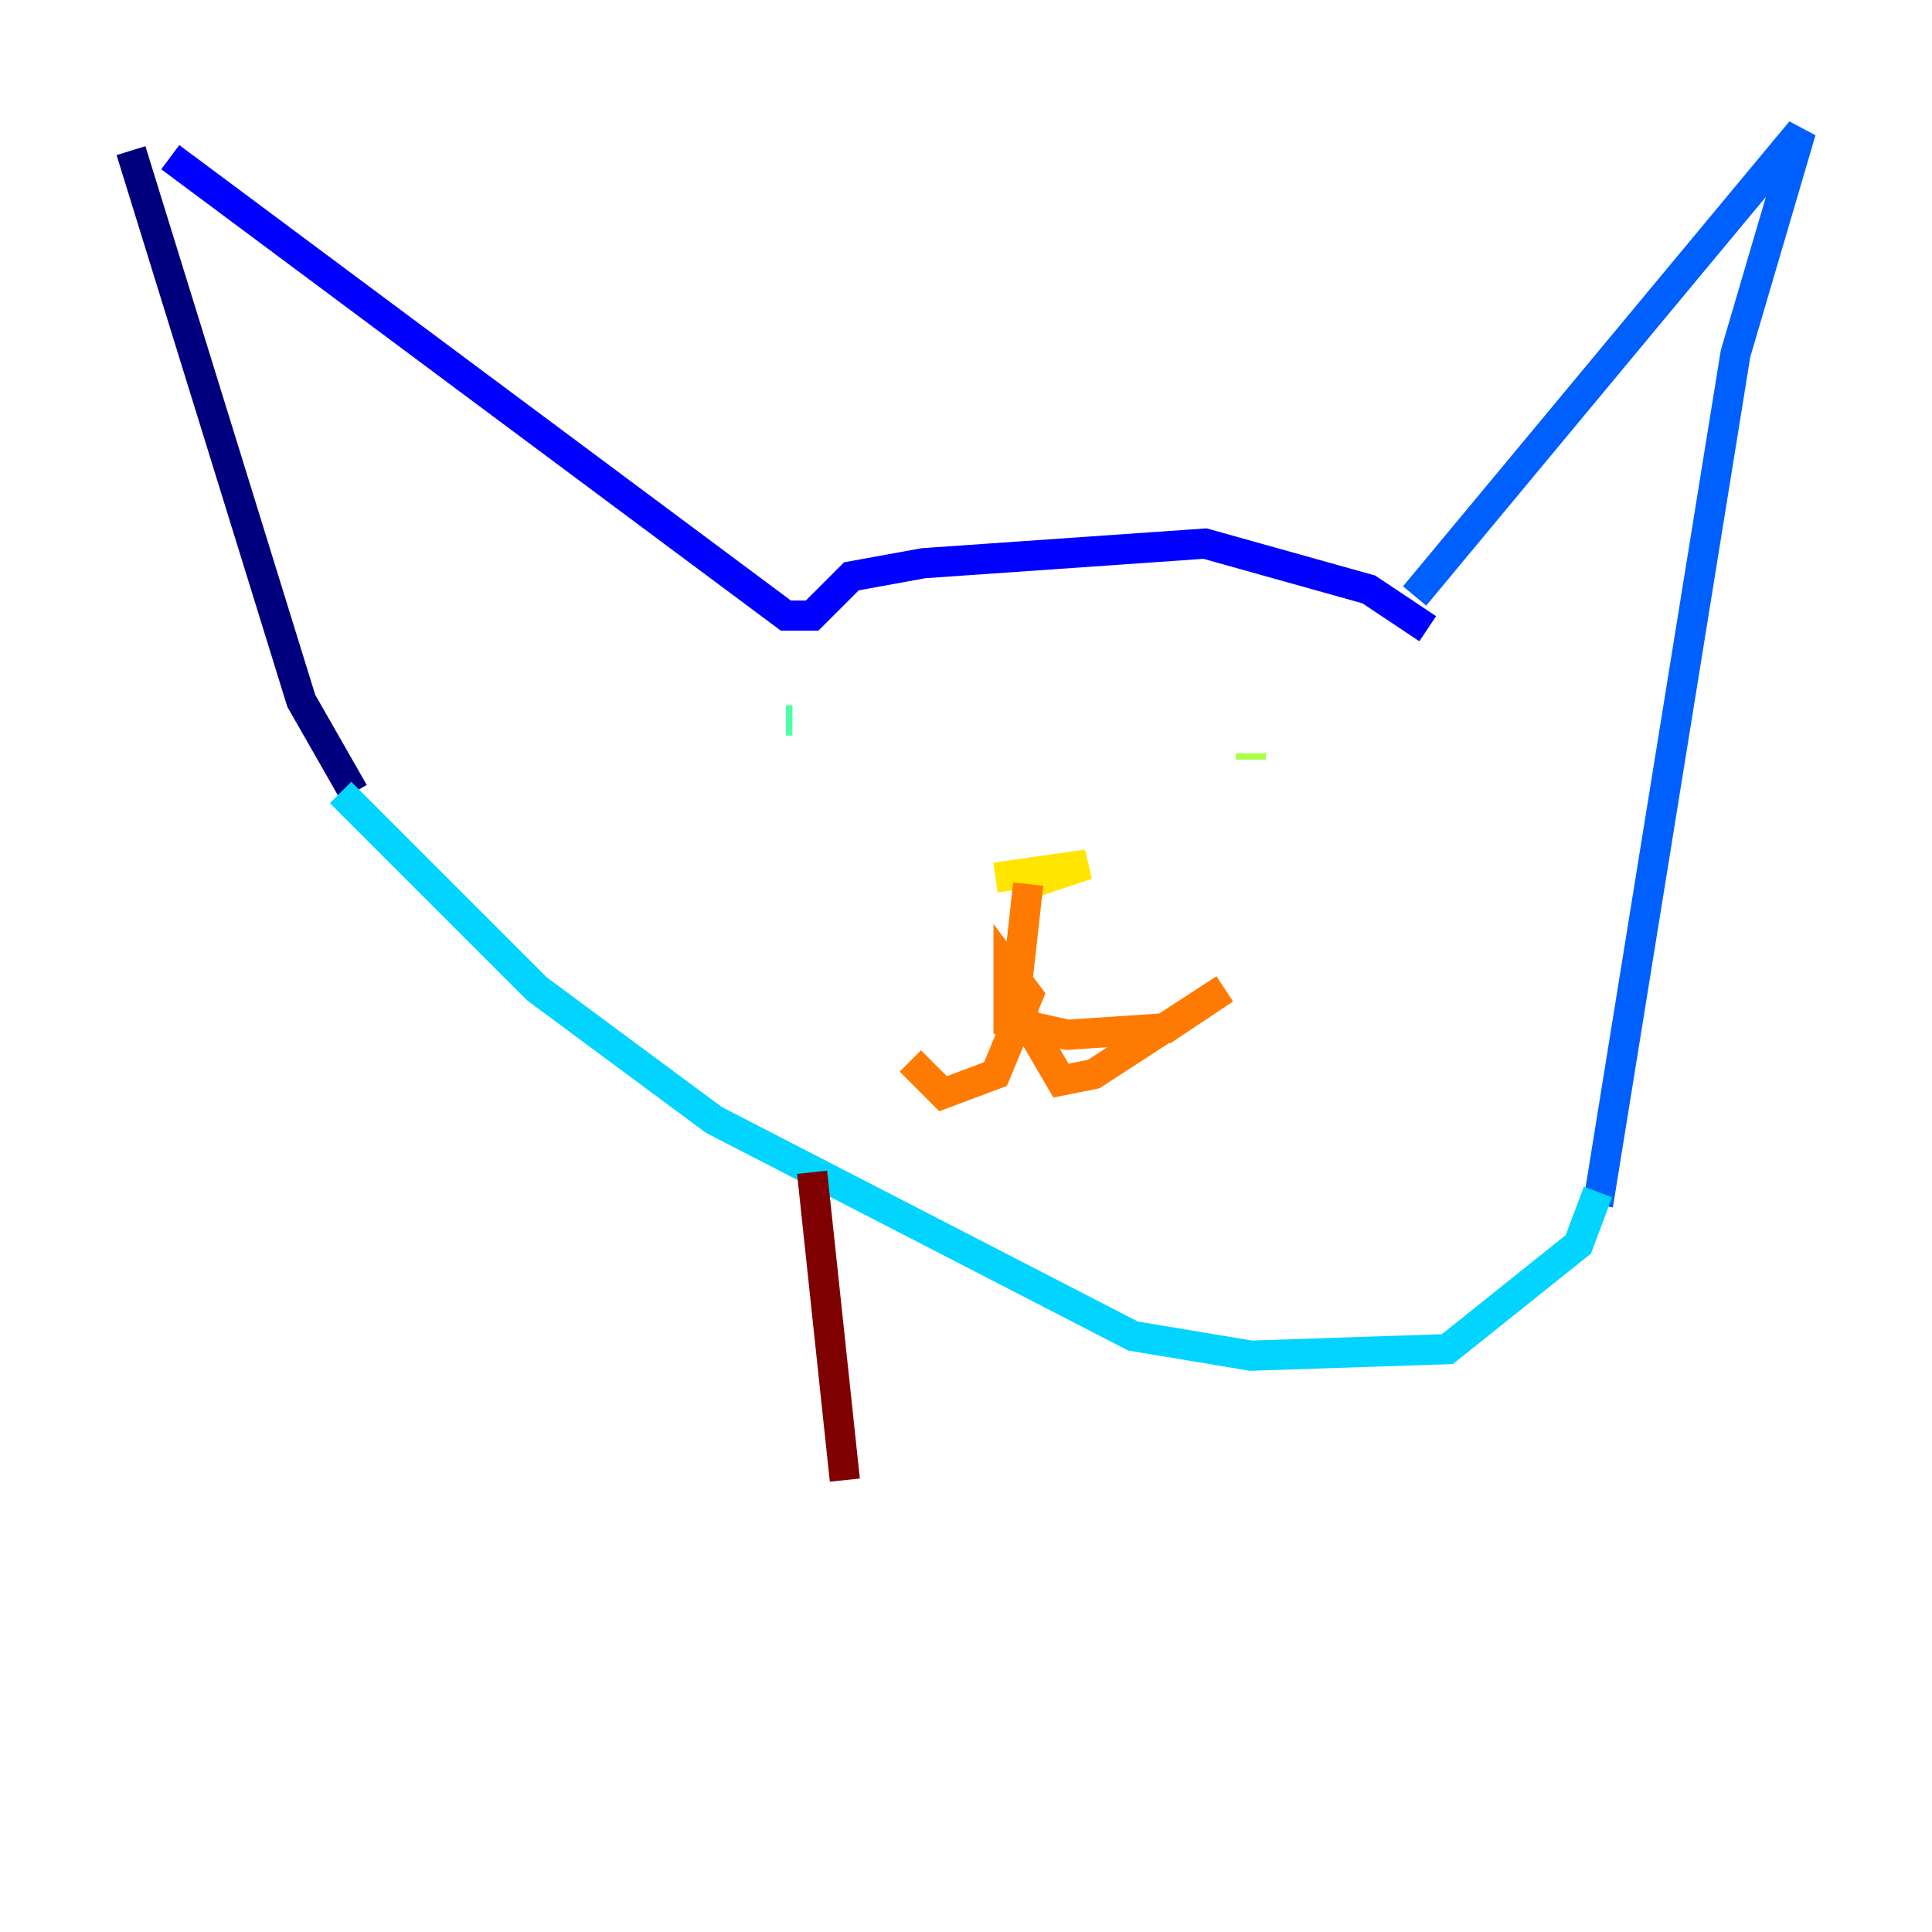 <?xml version="1.0" encoding="utf-8" ?>
<svg baseProfile="tiny" height="128" version="1.2" viewBox="0,0,128,128" width="128" xmlns="http://www.w3.org/2000/svg" xmlns:ev="http://www.w3.org/2001/xml-events" xmlns:xlink="http://www.w3.org/1999/xlink"><defs /><polyline fill="none" points="23.43,52.502 19.959,46.427 8.678,9.98" stroke="#00007f" stroke-width="2" /><polyline fill="none" points="11.281,10.414 52.068,40.786 53.803,40.786 56.407,38.183 61.18,37.315 79.837,36.014 90.685,39.051 94.59,41.654" stroke="#0000fe" stroke-width="2" /><polyline fill="none" points="93.722,39.485 119.322,8.678 114.983,23.43 105.871,79.837" stroke="#0060ff" stroke-width="2" /><polyline fill="none" points="105.871,78.969 104.57,82.441 95.891,89.383 82.875,89.817 75.064,88.515 47.295,74.197 35.58,65.519 22.563,52.502" stroke="#00d4ff" stroke-width="2" /><polyline fill="none" points="52.068,47.729 52.502,47.729" stroke="#4cffaa" stroke-width="2" /><polyline fill="none" points="82.875,49.898 82.875,50.332" stroke="#aaff4c" stroke-width="2" /><polyline fill="none" points="65.953,58.142 72.027,57.275 68.122,58.576" stroke="#ffe500" stroke-width="2" /><polyline fill="none" points="68.122,58.576 67.254,66.386 70.291,71.593 72.461,71.159 81.139,65.519 77.234,68.122 70.725,68.556 66.82,67.688 66.82,64.217 68.122,65.953 65.953,71.159 62.481,72.461 60.312,70.291" stroke="#ff7a00" stroke-width="2" /><polyline fill="none" points="53.37,77.668 53.37,77.668" stroke="#fe1200" stroke-width="2" /><polyline fill="none" points="53.803,77.668 55.973,98.061" stroke="#7f0000" stroke-width="2" /></svg>